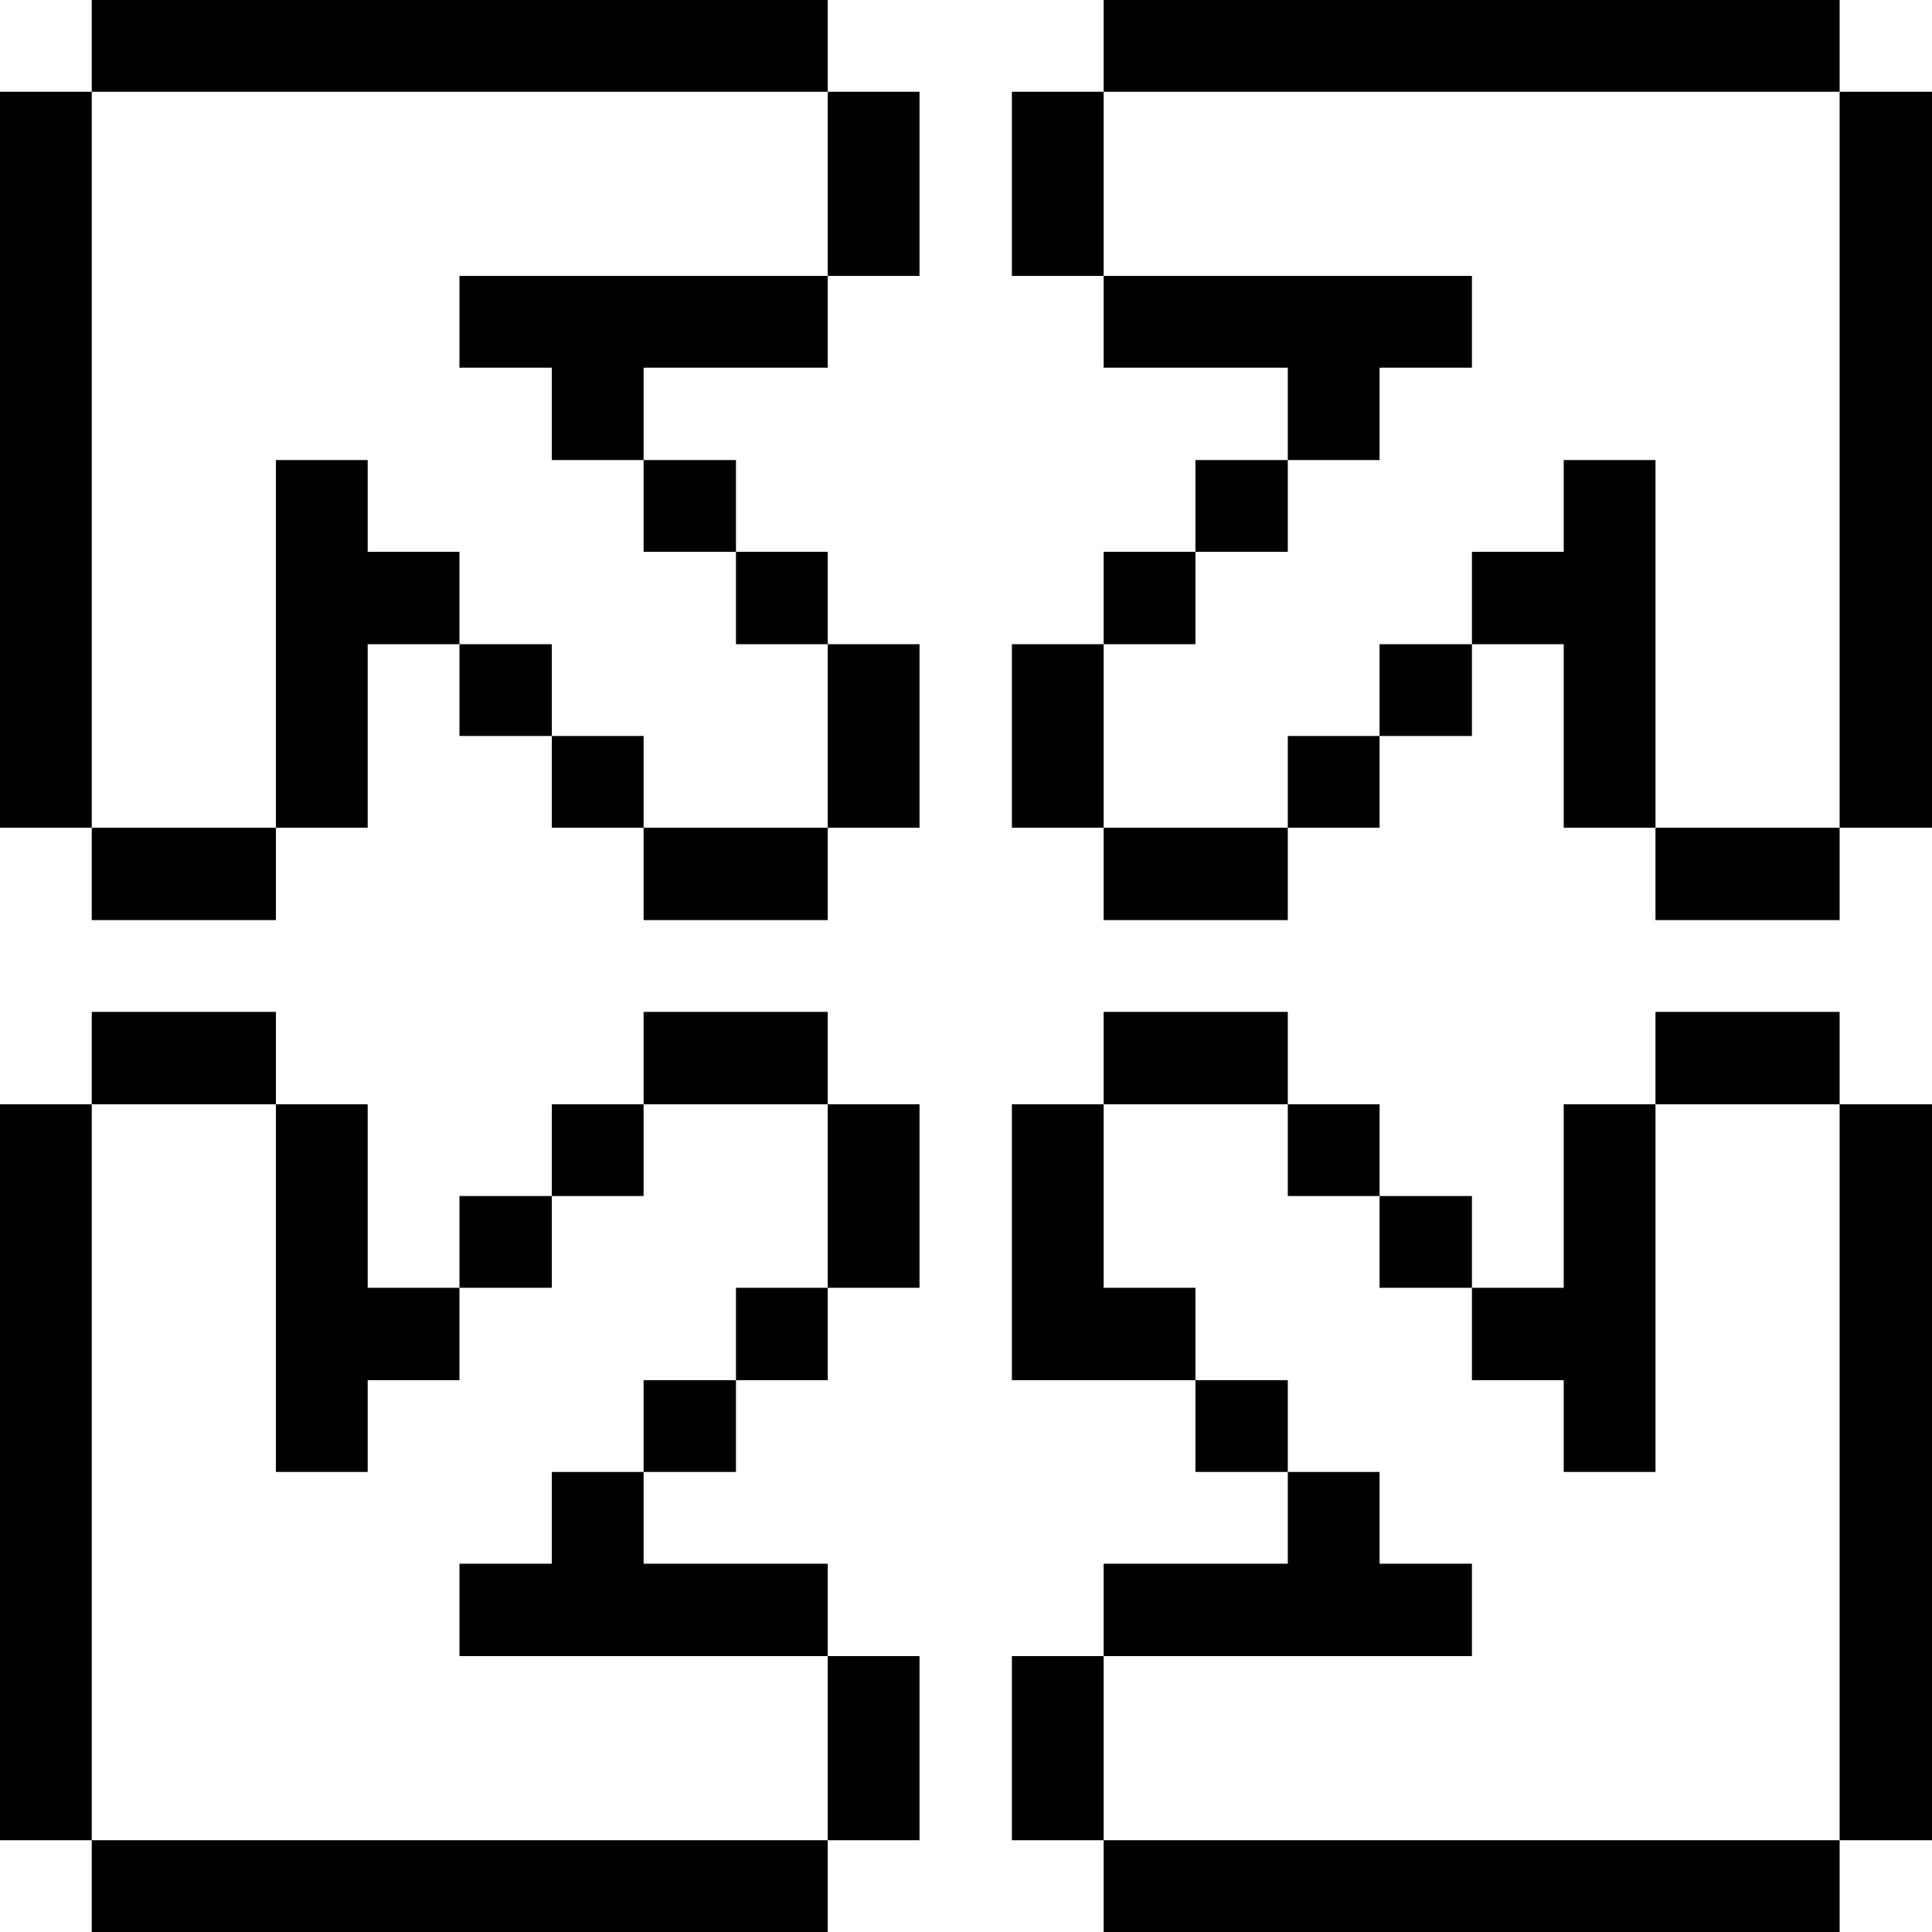 <svg xmlns="http://www.w3.org/2000/svg" viewBox="0 0 32 32" id="Interface-Essential-Expand-3--Streamline-Pixel">
  <desc>
    Interface Essential Expand 3 Streamline Icon: https://streamlinehq.com
  </desc>
  <title>interface-essential-expand-3</title>
  <g>
    <path d="M30.47 18.29H32v12.19h-1.53Z" fill="#000000" stroke-width="1"></path>
    <path d="M30.47 1.52H32v12.19h-1.53Z" fill="#000000" stroke-width="1"></path>
    <path d="M27.42 16.76h3.05v1.53h-3.05Z" fill="#000000" stroke-width="1"></path>
    <path d="M18.28 30.48h12.19V32H18.28Z" fill="#000000" stroke-width="1"></path>
    <path d="M27.42 13.71h3.05v1.53h-3.05Z" fill="#000000" stroke-width="1"></path>
    <path d="m27.42 7.62 -1.52 0 0 1.52 -1.52 0 0 1.53 1.52 0 0 3.04 1.52 0 0 -6.09z" fill="#000000" stroke-width="1"></path>
    <path d="m25.9 22.86 0 1.52 1.52 0 0 -6.09 -1.52 0 0 3.04 -1.52 0 0 1.53 1.52 0z" fill="#000000" stroke-width="1"></path>
    <path d="M22.85 19.81h1.53v1.52h-1.53Z" fill="#000000" stroke-width="1"></path>
    <path d="M22.85 10.67h1.53v1.52h-1.53Z" fill="#000000" stroke-width="1"></path>
    <path d="M21.33 18.29h1.52v1.52h-1.52Z" fill="#000000" stroke-width="1"></path>
    <path d="M21.33 12.19h1.52v1.52h-1.52Z" fill="#000000" stroke-width="1"></path>
    <path d="m22.85 6.09 1.53 0 0 -1.52 -6.1 0 0 1.52 3.05 0 0 1.53 1.52 0 0 -1.53z" fill="#000000" stroke-width="1"></path>
    <path d="m24.38 27.43 0 -1.53 -1.53 0 0 -1.52 -1.52 0 0 1.52 -3.05 0 0 1.53 6.1 0z" fill="#000000" stroke-width="1"></path>
    <path d="M19.8 22.86h1.53v1.52H19.8Z" fill="#000000" stroke-width="1"></path>
    <path d="M18.28 16.76h3.05v1.53h-3.05Z" fill="#000000" stroke-width="1"></path>
    <path d="M19.8 7.62h1.53v1.52H19.8Z" fill="#000000" stroke-width="1"></path>
    <path d="M18.28 0h12.19v1.52H18.28Z" fill="#000000" stroke-width="1"></path>
    <path d="m18.28 21.33 0 -3.04 -1.52 0 0 4.57 3.04 0 0 -1.53 -1.52 0z" fill="#000000" stroke-width="1"></path>
    <path d="M18.28 13.71h3.05v1.53h-3.05Z" fill="#000000" stroke-width="1"></path>
    <path d="M18.28 9.14h1.52v1.53h-1.52Z" fill="#000000" stroke-width="1"></path>
    <path d="M16.76 27.43h1.52v3.05h-1.52Z" fill="#000000" stroke-width="1"></path>
    <path d="M16.76 10.67h1.52v3.04h-1.52Z" fill="#000000" stroke-width="1"></path>
    <path d="M16.76 1.52h1.52v3.05h-1.52Z" fill="#000000" stroke-width="1"></path>
    <path d="M13.71 27.43h1.52v3.05h-1.52Z" fill="#000000" stroke-width="1"></path>
    <path d="M13.71 18.29h1.52v3.04h-1.52Z" fill="#000000" stroke-width="1"></path>
    <path d="M13.71 10.67h1.52v3.04h-1.52Z" fill="#000000" stroke-width="1"></path>
    <path d="M13.71 1.52h1.52v3.05h-1.52Z" fill="#000000" stroke-width="1"></path>
    <path d="M12.19 21.33h1.52v1.53h-1.52Z" fill="#000000" stroke-width="1"></path>
    <path d="M10.66 16.76h3.05v1.53h-3.05Z" fill="#000000" stroke-width="1"></path>
    <path d="M12.19 9.14h1.52v1.53h-1.52Z" fill="#000000" stroke-width="1"></path>
    <path d="M1.52 30.48h12.19V32H1.52Z" fill="#000000" stroke-width="1"></path>
    <path d="M10.66 22.86h1.53v1.52h-1.53Z" fill="#000000" stroke-width="1"></path>
    <path d="M10.66 13.71h3.05v1.53h-3.05Z" fill="#000000" stroke-width="1"></path>
    <path d="M10.66 7.62h1.53v1.52h-1.53Z" fill="#000000" stroke-width="1"></path>
    <path d="m7.61 4.57 0 1.52 1.53 0 0 1.53 1.52 0 0 -1.53 3.05 0 0 -1.52 -6.1 0z" fill="#000000" stroke-width="1"></path>
    <path d="m9.14 25.9 -1.53 0 0 1.53 6.1 0 0 -1.53 -3.05 0 0 -1.52 -1.52 0 0 1.52z" fill="#000000" stroke-width="1"></path>
    <path d="M9.14 18.29h1.52v1.52H9.14Z" fill="#000000" stroke-width="1"></path>
    <path d="M9.14 12.19h1.52v1.52H9.14Z" fill="#000000" stroke-width="1"></path>
    <path d="M7.61 19.81h1.53v1.52H7.61Z" fill="#000000" stroke-width="1"></path>
    <path d="M7.61 10.67h1.53v1.52H7.61Z" fill="#000000" stroke-width="1"></path>
    <path d="m6.09 9.14 0 -1.52 -1.52 0 0 6.09 1.52 0 0 -3.04 1.52 0 0 -1.53 -1.52 0z" fill="#000000" stroke-width="1"></path>
    <path d="m4.57 24.38 1.52 0 0 -1.52 1.52 0 0 -1.53 -1.52 0 0 -3.04 -1.52 0 0 6.09z" fill="#000000" stroke-width="1"></path>
    <path d="M1.52 16.76h3.05v1.53H1.52Z" fill="#000000" stroke-width="1"></path>
    <path d="M1.52 0h12.19v1.52H1.52Z" fill="#000000" stroke-width="1"></path>
    <path d="M1.52 13.71h3.05v1.53H1.52Z" fill="#000000" stroke-width="1"></path>
    <path d="M0 18.29h1.52v12.19H0Z" fill="#000000" stroke-width="1"></path>
    <path d="M0 1.52h1.52v12.19H0Z" fill="#000000" stroke-width="1"></path>
  </g>
</svg>